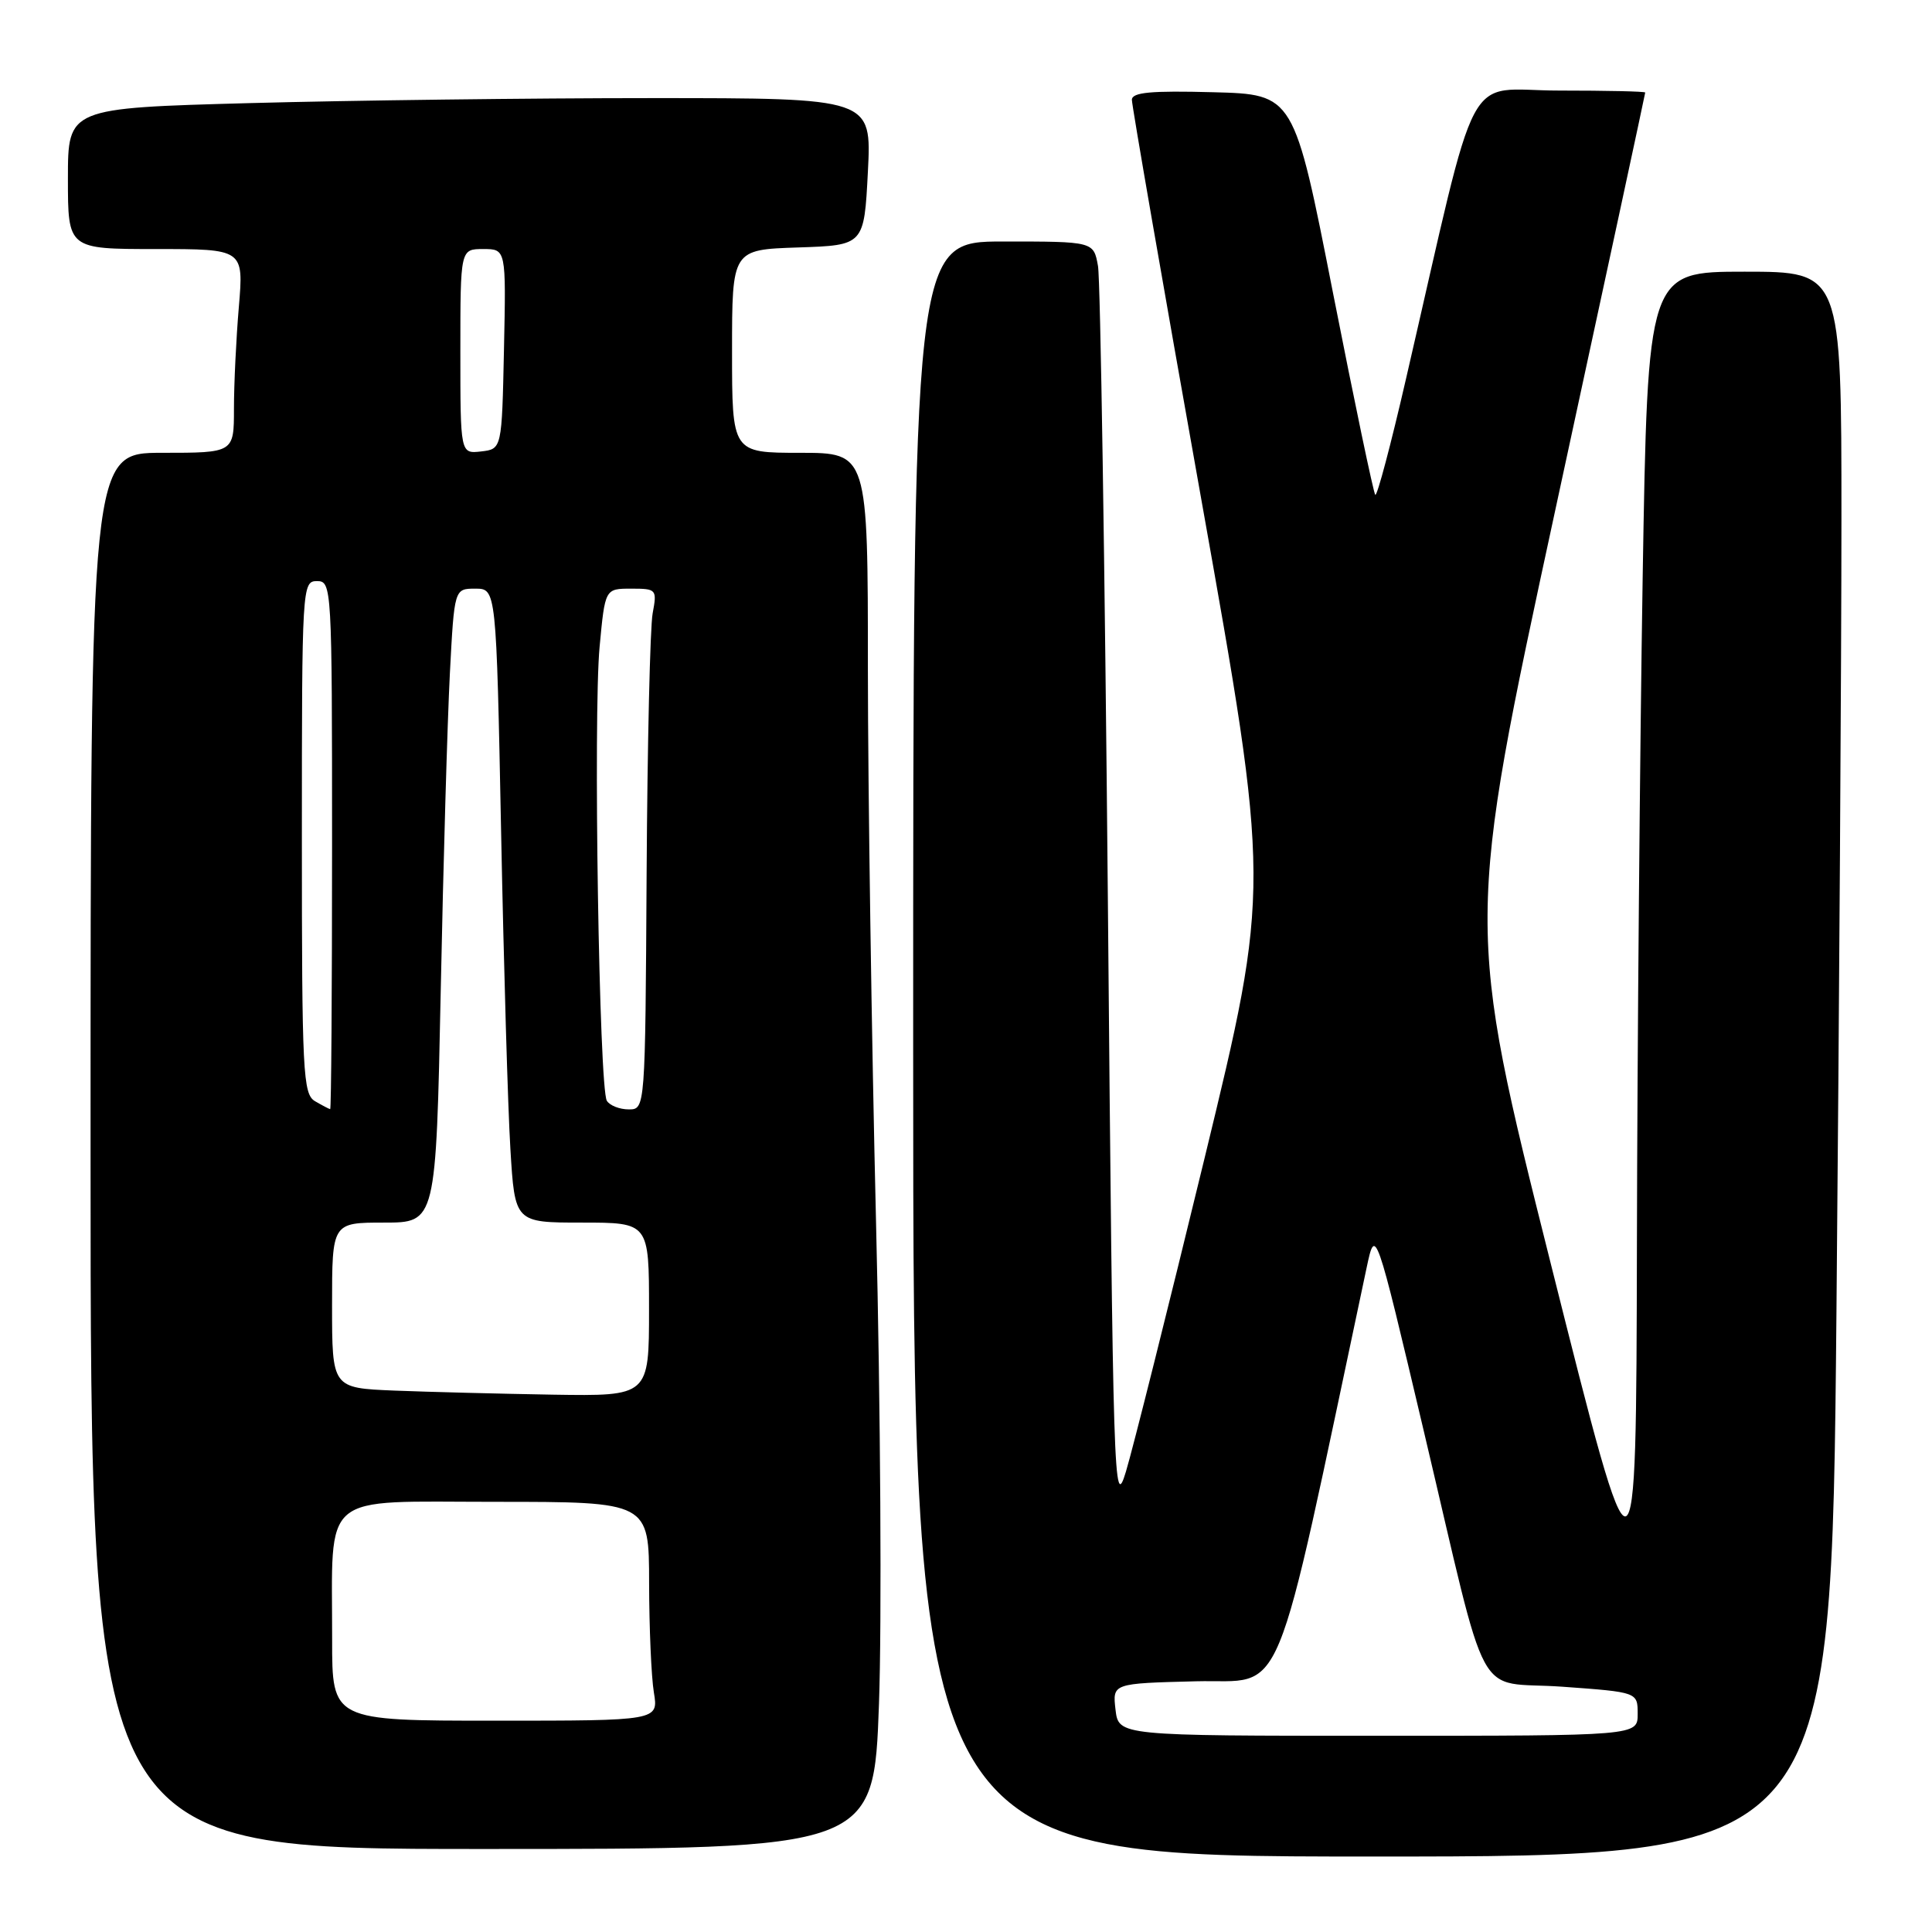 <?xml version="1.0" encoding="UTF-8" standalone="no"?>
<!DOCTYPE svg PUBLIC "-//W3C//DTD SVG 1.1//EN" "http://www.w3.org/Graphics/SVG/1.1/DTD/svg11.dtd" >
<svg xmlns="http://www.w3.org/2000/svg" xmlns:xlink="http://www.w3.org/1999/xlink" version="1.1" viewBox="0 0 256 256">
 <g >
 <path fill="currentColor"
d=" M 243.34 173.83 C 243.70 134.14 244.00 86.89 244.00 68.83 C 244.00 36.00 244.00 36.00 231.16 36.00 C 218.33 36.00 218.33 36.00 217.66 76.66 C 217.30 99.03 216.95 138.74 216.90 164.91 C 216.80 212.50 216.80 212.50 205.50 167.50 C 194.21 122.50 194.21 122.50 206.10 67.51 C 212.65 37.26 218.00 12.40 218.00 12.26 C 218.00 12.11 212.87 12.00 206.60 12.00 C 193.78 12.00 196.16 7.53 186.29 50.25 C 184.30 58.91 182.47 65.80 182.23 65.57 C 182.00 65.33 179.48 53.30 176.63 38.82 C 171.46 12.50 171.46 12.50 160.73 12.22 C 152.52 12.00 150.00 12.23 149.98 13.22 C 149.97 13.92 154.09 37.68 159.15 66.01 C 168.33 117.52 168.33 117.52 159.60 153.51 C 154.79 173.30 150.11 191.97 149.19 195.00 C 147.59 200.28 147.49 197.29 146.80 119.50 C 146.40 74.95 145.81 37.04 145.49 35.25 C 144.91 32.00 144.91 32.00 132.95 32.00 C 121.00 32.00 121.00 32.00 121.00 139.00 C 121.00 246.00 121.00 246.00 181.84 246.00 C 242.67 246.00 242.67 246.00 243.34 173.83 Z  M 116.47 225.75 C 116.85 215.16 116.68 186.48 116.08 162.00 C 115.49 137.52 115.01 104.56 115.00 88.75 C 115.00 60.00 115.00 60.00 106.00 60.00 C 97.00 60.00 97.00 60.00 97.00 46.54 C 97.00 33.08 97.00 33.08 105.75 32.79 C 114.50 32.50 114.50 32.50 115.00 22.75 C 115.50 13.00 115.50 13.00 86.41 13.00 C 70.41 13.00 46.45 13.30 33.16 13.66 C 9.00 14.32 9.00 14.32 9.00 23.66 C 9.00 33.00 9.00 33.00 20.65 33.00 C 32.29 33.00 32.29 33.00 31.65 40.65 C 31.29 44.86 31.00 50.93 31.00 54.15 C 31.00 60.00 31.00 60.00 21.50 60.00 C 12.00 60.00 12.00 60.00 12.00 152.50 C 12.00 245.00 12.00 245.00 63.89 245.00 C 115.78 245.00 115.78 245.00 116.47 225.75 Z  M 147.81 226.53 C 147.41 223.06 147.41 223.06 158.44 222.78 C 170.51 222.47 168.46 227.43 181.08 168.00 C 182.25 162.50 182.25 162.50 188.63 189.50 C 197.49 226.94 195.17 222.65 207.04 223.50 C 217.00 224.22 217.00 224.22 217.00 227.11 C 217.00 230.00 217.00 230.00 182.61 230.00 C 148.22 230.00 148.22 230.00 147.81 226.53 Z  M 44.01 217.25 C 44.03 197.41 42.15 199.00 65.63 199.00 C 86.00 199.00 86.00 199.00 86.01 209.75 C 86.02 215.66 86.30 222.19 86.64 224.25 C 87.26 228.00 87.26 228.00 65.63 228.00 C 44.00 228.00 44.00 228.00 44.01 217.25 Z  M 52.25 184.26 C 44.00 183.92 44.00 183.92 44.00 172.96 C 44.00 162.00 44.00 162.00 50.89 162.00 C 57.77 162.00 57.77 162.00 58.40 131.25 C 58.74 114.34 59.29 95.44 59.61 89.25 C 60.20 78.00 60.20 78.00 62.98 78.00 C 65.76 78.00 65.76 78.00 66.40 110.25 C 66.75 127.99 67.30 146.89 67.63 152.25 C 68.22 162.00 68.22 162.00 77.11 162.00 C 86.00 162.00 86.00 162.00 86.00 173.50 C 86.00 185.00 86.00 185.00 73.25 184.80 C 66.24 184.68 56.79 184.44 52.25 184.26 Z  M 41.75 145.92 C 40.14 144.98 40.00 142.23 40.00 110.95 C 40.00 77.67 40.04 77.00 42.00 77.00 C 43.96 77.00 44.00 77.67 44.00 112.00 C 44.00 131.25 43.89 146.99 43.75 146.97 C 43.61 146.95 42.71 146.48 41.75 145.92 Z  M 80.41 145.86 C 79.39 144.21 78.60 94.79 79.45 85.71 C 80.17 78.00 80.17 78.00 83.63 78.00 C 87.00 78.00 87.07 78.09 86.48 81.27 C 86.14 83.08 85.78 98.60 85.68 115.77 C 85.50 147.00 85.50 147.00 83.31 147.00 C 82.10 147.00 80.80 146.49 80.41 145.86 Z  M 61.00 46.57 C 61.00 33.00 61.00 33.00 64.03 33.00 C 67.06 33.00 67.06 33.00 66.78 46.25 C 66.50 59.50 66.50 59.50 63.75 59.82 C 61.00 60.13 61.00 60.13 61.00 46.57 Z "/>
</g>
</svg>